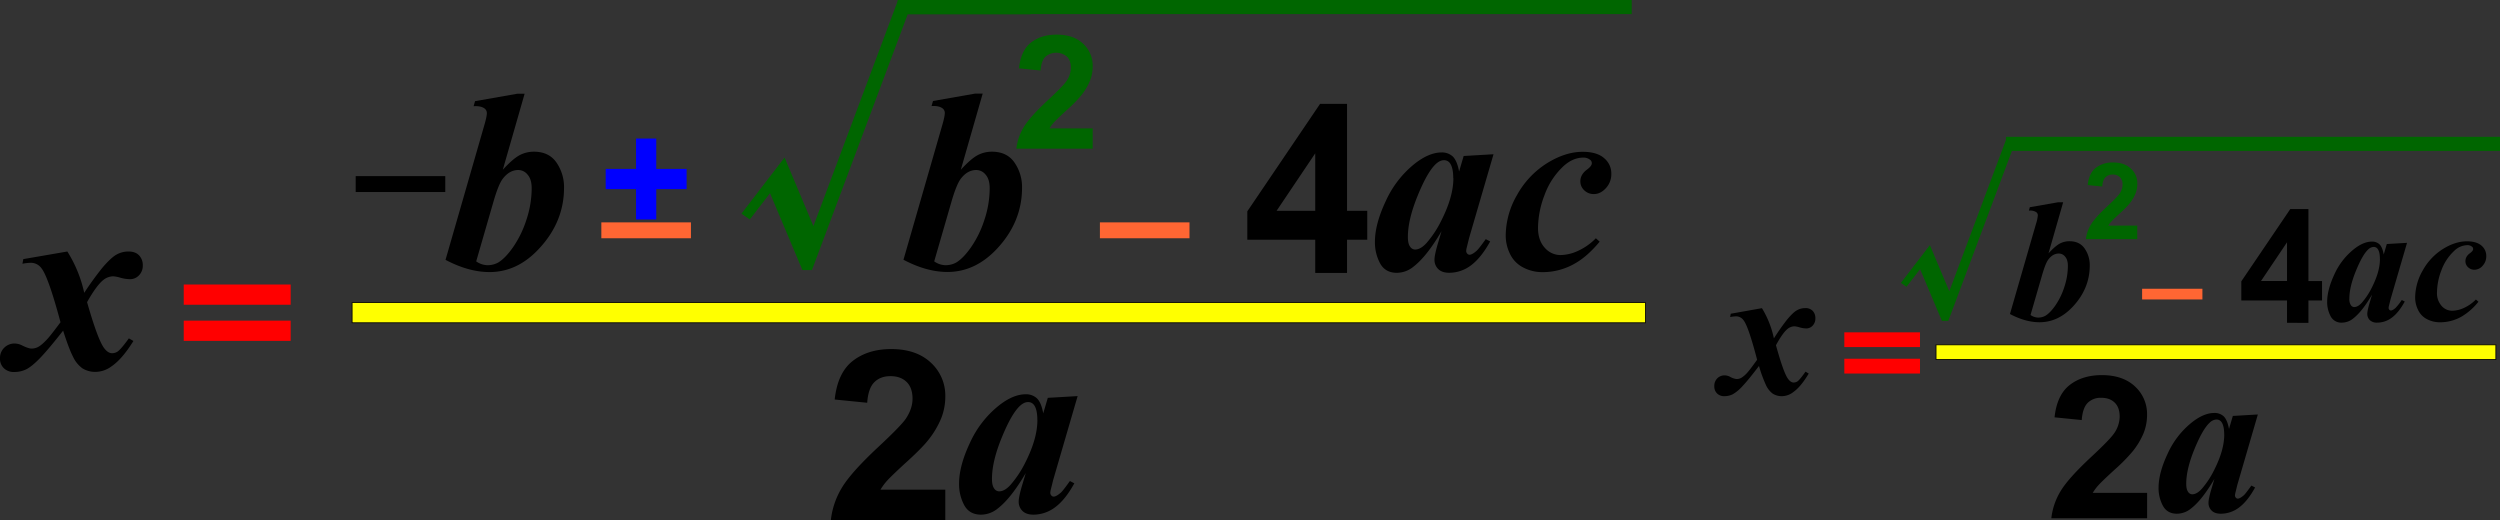 <svg id="Layer_1" data-name="Layer 1" xmlns="http://www.w3.org/2000/svg" viewBox="0 0 1729.99 359.87"><rect x="0" y="0" width="1729.99" height="359.87" fill="#333333" stroke="none"/><defs><style>.cls-1{fill:#f63;}.cls-2{fill:blue;}.cls-3{fill:red;}.cls-4{fill:#060;}.cls-5{fill:#ff0;stroke:#000;stroke-width:0.57px;}.cls-5,.cls-6{stroke-miterlimit:10;}.cls-6{fill:none;stroke:#060;stroke-width:9.75px;}</style></defs><title>rKYWUIE9RNePWaphZyWS_Quadratic_root_</title><path d="M679.84,88.09l-15.1,52.58q6.88-7.48,11.49-10a21,21,0,0,1,10-2.49c7,0,12.19,2.52,15.66,7.54a29.82,29.82,0,0,1,5.22,17.38q0,23.55-17.11,42-15.15,16.32-34.53,16.31-14.4,0-30.41-8.46l26.68-92.57c1.28-4.34,1.92-7.34,1.92-9a3.93,3.93,0,0,0-1.76-3.33c-1.65-1.15-4.11-1.65-7.41-1.45l1-3.5,29.13-5.12h5.23Zm-33.49,116a14,14,0,0,0,7.41,2.63,15.27,15.27,0,0,0,7.75-1.82c3.34-2,6.8-5.56,10.41-10.75a71.72,71.72,0,0,0,9.13-18.76,69.44,69.44,0,0,0,3.67-21.9q0-6.21-2.8-9.39a8.25,8.25,0,0,0-6.46-3.24c-4.08,0-7.62,2-10.65,5.93-2,2.56-4.24,8-6.63,16.3l-11.86,41Z" transform="translate(0.14 -23.21)"/><path d="M362.89,88.09,347.8,140.67q6.87-7.48,11.49-10a21,21,0,0,1,10-2.49c7,0,12.19,2.52,15.66,7.54a29.82,29.82,0,0,1,5.22,17.38q0,23.55-17.11,42Q358,211.49,338.57,211.48q-14.4,0-30.41-8.46l26.67-92.57c1.29-4.34,1.93-7.34,1.93-9A3.93,3.93,0,0,0,335,98.16c-1.65-1.15-4.11-1.65-7.41-1.45l1-3.5,29.13-5.12h5.22Zm-33.48,116a14,14,0,0,0,7.41,2.63,15.27,15.27,0,0,0,7.75-1.82c3.33-2,6.8-5.56,10.41-10.75a71.72,71.72,0,0,0,9.13-18.76,69.44,69.44,0,0,0,3.67-21.9q0-6.21-2.8-9.39a8.26,8.26,0,0,0-6.46-3.24c-4.08,0-7.62,2-10.65,5.93-2.05,2.56-4.24,8-6.63,16.3l-11.86,41Z" transform="translate(0.14 -23.21)"/><path d="M1033.39,129.88l-16.91,58-1.75,7.07a11.91,11.91,0,0,0-.27,1.92,2.74,2.74,0,0,0,.74,1.85,2.21,2.21,0,0,0,1.52.78c1.21,0,2.93-.91,5-2.8.91-.74,3-3.43,6.27-8l3.06,1.58c-4.14,7.54-8.56,13-13.2,16.5a25,25,0,0,1-15.13,5.19c-3.33,0-5.86-.87-7.58-2.56a8.79,8.79,0,0,1-2.62-6.53c0-2.26.9-6.47,2.79-12.63l2.09-7.08c-6.77,11.59-13.21,19.77-19.44,24.59A18.45,18.45,0,0,1,966.49,212q-8,0-11.62-6.57a30.69,30.69,0,0,1-3.57-14.89q0-12.27,7.51-28.19a70.13,70.13,0,0,1,19.71-25.6q10.05-8,18.83-8.05a11,11,0,0,1,7.85,2.83c1.95,1.92,3.43,5.35,4.34,10.37l3.17-10.74,20.65-1.21Zm-27.89,16.57c0-4.71-.74-8.11-2.19-10.2a5,5,0,0,0-4.24-2.19c-1.82,0-3.68.87-5.6,2.63-3.9,3.6-8.08,10.88-12.59,21.93s-6.77,20.51-6.77,28.56c0,3.1.5,5.29,1.51,6.67A4.24,4.24,0,0,0,979,195.9c2.63,0,5.25-1.51,8-4.51a71.71,71.71,0,0,0,10.37-15.8q8.25-16.36,8.22-29.1Z" transform="translate(0.14 -23.21)"/><path id="_1" data-name="1" d="M1104.2,188.09l2.62,2.36c-5.66,6.77-11.18,11.68-16.67,14.82a44.43,44.43,0,0,1-22.6,6.26,28.36,28.36,0,0,1-13.91-3.37,20.38,20.38,0,0,1-8.93-9.39,28.74,28.74,0,0,1-2.9-12.43,56.66,56.66,0,0,1,7.78-28.1,60.53,60.53,0,0,1,20.48-21.89c8.53-5.36,16.85-8.09,25-8.09q9.86,0,14.82,4.38a13.72,13.72,0,0,1,5,10.82,14.2,14.2,0,0,1-3.74,9.93c-2.49,2.73-5.26,4.11-8.35,4.11a9.2,9.2,0,0,1-6.67-2.63,8.34,8.34,0,0,1-2.67-6.19c0-3.17,1.55-5.9,4.72-8.22,2.16-1.62,3.2-3,3.2-4.25a2.85,2.85,0,0,0-1.31-2.52,7.18,7.18,0,0,0-4.52-1.42c-4.88,0-9.46,2-13.77,5.93a50.84,50.84,0,0,0-13.07,19.87,64.82,64.82,0,0,0-4.55,22.88c0,5.69,1.55,10.24,4.61,13.64a14.46,14.46,0,0,0,11,5.12,30,30,0,0,0,12.06-2.9,41,41,0,0,0,12.36-8.72Z" transform="translate(0.14 -23.21)"/><path d="M745.59,297.26l-16.91,58-1.75,7.07a11.91,11.91,0,0,0-.27,1.92,2.74,2.74,0,0,0,.74,1.85,2.19,2.19,0,0,0,1.51.78c1.22,0,2.93-.91,5.06-2.8.91-.74,3-3.43,6.26-8l3.07,1.58q-6.22,11.31-13.21,16.5A24.9,24.9,0,0,1,715,379.35c-3.34,0-5.86-.87-7.58-2.56a8.79,8.79,0,0,1-2.63-6.53c0-2.26.91-6.47,2.8-12.63l2.09-7.08c-6.77,11.59-13.21,19.77-19.44,24.59a18.45,18.45,0,0,1-11.52,4.21q-8,0-11.62-6.57a30.69,30.69,0,0,1-3.57-14.89q0-12.27,7.51-28.19a70,70,0,0,1,19.71-25.6c6.7-5.36,13-8.05,18.83-8.05a10.91,10.91,0,0,1,7.84,2.83c2,1.92,3.44,5.35,4.35,10.37l3.17-10.74,20.64-1.21ZM717.7,313.83c0-4.71-.74-8.11-2.19-10.2a5,5,0,0,0-4.25-2.19c-1.82,0-3.67.87-5.59,2.63-3.91,3.6-8.08,10.88-12.6,21.93s-6.77,20.51-6.77,28.56c0,3.1.51,5.29,1.52,6.67a4.23,4.23,0,0,0,3.37,2c2.62,0,5.25-1.51,7.95-4.51A72.06,72.06,0,0,0,709.51,343q8.24-16.37,8.22-29.1Z" transform="translate(0.14 -23.21)"/><path d="M16,202.51l30.45-5.26a88.84,88.84,0,0,1,11.69,28.6A213.21,213.21,0,0,1,71,208.13c3.91-4.51,7.11-7.48,9.63-8.82a16.64,16.64,0,0,1,8.09-2.06c3.2,0,5.66.88,7.34,2.63a9.64,9.64,0,0,1,2.6,7,9.37,9.37,0,0,1-2.6,6.84,8.48,8.48,0,0,1-6.4,2.69,25.78,25.78,0,0,1-6.4-1,24.6,24.6,0,0,0-5-1,11.31,11.31,0,0,0-7,2.63c-3,2.39-6.77,7.48-11.15,15.26Q67.59,258.5,72,264.22c1.75,2.25,3.5,3.4,5.32,3.4a6.66,6.66,0,0,0,3.94-1.15c1.69-1.21,4.25-4.24,7.78-9.12l3.14,1.81c-5.13,8.29-10.11,14.08-15,17.45a19,19,0,0,1-11,3.94,16.79,16.79,0,0,1-9.29-2.45A20.84,20.84,0,0,1,50.36,270c-1.92-3.74-4.21-9.77-6.81-18-6.8,8.65-12.12,15-16,19s-7.07,6.57-9.63,7.82a18.92,18.92,0,0,1-8.19,1.81,9.76,9.76,0,0,1-7.2-2.62,9,9,0,0,1-2.67-6.81,9.84,9.84,0,0,1,2.87-7.31A10,10,0,0,1,10,260.92a11.92,11.92,0,0,1,5.32,1.41c2.93,1.42,5,2.09,6.27,2.09a9.71,9.71,0,0,0,4.51-1.05q2.63-1.31,6.64-5.69c1.65-1.78,4.61-5.62,9-11.48Q33.39,215.12,28.67,209a9,9,0,0,0-7.52-3.94,32.54,32.54,0,0,0-5.76.67l.61-3.3Z" transform="translate(0.14 -23.21)"/><polygon class="cls-1" points="761.13 164.88 761.13 153.88 823.13 153.88 823.13 164.88 761.13 164.88"/><polygon points="246.13 132.88 246.13 121.88 308.13 121.88 308.13 132.88 246.13 132.88"/><polygon class="cls-1" points="416.13 164.88 416.13 153.88 478.13 153.88 478.13 164.88 416.13 164.88"/><polygon class="cls-2" points="440.13 151.88 440.13 130.88 419.13 130.88 419.13 116.88 440.13 116.88 440.13 95.88 454.13 95.88 454.13 116.88 475.13 116.88 475.13 130.88 454.13 130.88 454.13 151.88 440.13 151.88"/><path class="cls-3" d="M127,234.09v-14h74v14Zm0,25v-14h74v14Z" transform="translate(0.14 -23.21)"/><path d="M910,212.09v-23H863V169.45l50.34-74.36H932v74h14v20H932v23Zm0-43V129.31l-26.75,39.78Z" transform="translate(0.14 -23.21)"/><path d="M654,362.09v21H574.81a54.81,54.81,0,0,1,7.74-22.57q6.44-10.63,25.36-28.26Q623.2,318,626.66,313c3.1-4.67,4.67-9.27,4.67-13.84,0-5-1.33-8.9-4.06-11.59s-6.44-4.06-11.21-4.06-8.46,1.44-11.25,4.27-4.4,7.56-4.84,14.14l-22.5-2.25c1.33-12.44,5.55-21.34,12.61-26.79s15.92-8.12,26.52-8.12c11.63,0,20.76,3.17,27.41,9.41a30.88,30.88,0,0,1,10,23.42,40.63,40.63,0,0,1-2.87,15.14,61.68,61.68,0,0,1-9,15.07c-2.73,3.48-7.67,8.52-14.8,15s-11.66,10.91-13.57,13a39.12,39.12,0,0,0-4.63,6.27H654Z" transform="translate(0.14 -23.21)"/><path class="cls-4" d="M756,112.09v14H703.17a36.51,36.51,0,0,1,5.18-15c2.84-4.74,8.52-11,16.94-18.84,6.82-6.32,11-10.63,12.5-12.87a16.57,16.57,0,0,0,3.11-9.22c0-3.34-.9-6-2.71-7.75a11.52,11.52,0,0,0-15,.13c-1.84,1.91-2.94,5-3.21,9.46l-15-1.5Q706.33,58,713.4,52.58t17.71-5.41c7.75,0,13.86,2.1,18.27,6.28A20.51,20.51,0,0,1,756,69.05a26.94,26.94,0,0,1-1.9,10.09,41.41,41.41,0,0,1-6,10.06,94.55,94.55,0,0,1-9.85,10c-4.75,4.35-7.79,7.29-9.06,8.69a26.88,26.88,0,0,0-3.1,4.18H756Z" transform="translate(0.14 -23.21)"/><rect class="cls-5" x="243.64" y="209.37" width="895" height="14"/><polygon class="cls-4" points="542.91 109 513.07 147.85 518.86 151.85 532.85 133.69 555.26 186.88 561.87 186.88 628.13 9.88 713.13 9.88 713.13 0.88 621.13 0.88 562.89 156.46 542.91 109"/><line class="cls-6" x1="621.14" y1="4.87" x2="1129.14" y2="4.87"/><rect class="cls-5" x="1339.72" y="238.61" width="387.42" height="10.19"/><path d="M1197.57,240.3l21.55-3.84a66.18,66.18,0,0,1,8.27,20.91,157.7,157.7,0,0,1,9.13-13c2.77-3.3,5-5.46,6.82-6.45a11.43,11.43,0,0,1,5.72-1.5,6.79,6.79,0,0,1,5.2,1.92,7.22,7.22,0,0,1,1.83,5.15,7,7,0,0,1-1.83,5,5.94,5.94,0,0,1-4.53,2,17.56,17.56,0,0,1-4.53-.74,17,17,0,0,0-3.55-.74,7.89,7.89,0,0,0-4.94,1.92c-2.14,1.75-4.79,5.47-7.89,11.16q5.25,19.14,8.39,23.33c1.24,1.65,2.48,2.49,3.77,2.49a4.7,4.7,0,0,0,2.79-.84c1.19-.89,3-3.11,5.5-6.68l2.22,1.33c-3.62,6.06-7.15,10.3-10.61,12.76a13.17,13.17,0,0,1-7.77,2.88,11.6,11.6,0,0,1-6.58-1.79,15.26,15.26,0,0,1-4.65-5.94,91.9,91.9,0,0,1-4.81-13.18c-4.82,6.33-8.58,11-11.33,13.87a27.54,27.54,0,0,1-6.81,5.71,13,13,0,0,1-5.8,1.33,6.8,6.8,0,0,1-5.1-1.92,6.72,6.72,0,0,1-1.88-5,7.35,7.35,0,0,1,2-5.35,7,7,0,0,1,5.18-2.12,8.18,8.18,0,0,1,3.76,1,11.87,11.87,0,0,0,4.44,1.53,6.77,6.77,0,0,0,3.19-.77,18.34,18.34,0,0,0,4.7-4.16c1.17-1.31,3.26-4.11,6.36-8.4q-5.92-22.72-9.27-27.17a6.32,6.32,0,0,0-5.32-2.88,21.84,21.84,0,0,0-4.07.49l.43-2.41Z" transform="translate(0.14 -23.21)"/><path class="cls-3" d="M1276.12,263.4V253.16h52.37V263.4Zm0,18.28V271.44h52.37v10.24Z" transform="translate(0.14 -23.21)"/><path d="M1427.57,163.14l-10.15,35.38c3.08-3.35,5.67-5.59,7.73-6.71a14.12,14.12,0,0,1,6.75-1.67c4.72,0,8.21,1.7,10.55,5.08a20.07,20.07,0,0,1,3.51,11.69q0,15.85-11.52,28.29-10.2,11-23.23,11-9.69,0-20.47-5.69l18-62.3a26.18,26.18,0,0,0,1.29-6,2.64,2.64,0,0,0-1.18-2.24,7.89,7.89,0,0,0-5-1l.63-2.36,19.61-3.44h3.51ZM1405,241.2a9.37,9.37,0,0,0,5,1.77,10.3,10.3,0,0,0,5.21-1.22c2.25-1.34,4.58-3.74,7-7.23a48.38,48.38,0,0,0,6.14-12.63,46.7,46.7,0,0,0,2.47-14.74q0-4.17-1.88-6.32a5.58,5.58,0,0,0-4.35-2.18c-2.75,0-5.13,1.34-7.17,4-1.38,1.73-2.85,5.4-4.46,11l-8,27.58Z" transform="translate(0.14 -23.21)"/><path d="M1665.51,191.26l-11.38,39-1.18,4.76a8.43,8.43,0,0,0-.18,1.29,1.83,1.83,0,0,0,.5,1.25,1.49,1.49,0,0,0,1,.52c.82,0,2-.61,3.4-1.88a43.15,43.15,0,0,0,4.22-5.39l2.06,1.06c-2.79,5.08-5.76,8.77-8.89,11.11a16.8,16.8,0,0,1-10.18,3.49,7,7,0,0,1-5.1-1.72,6,6,0,0,1-1.76-4.4c0-1.52.61-4.35,1.88-8.5l1.4-4.76c-4.55,7.8-8.88,13.3-13.08,16.55a12.44,12.44,0,0,1-7.75,2.83,8.24,8.24,0,0,1-7.82-4.42,20.65,20.65,0,0,1-2.4-10q0-8.26,5-19a47.15,47.15,0,0,1,13.26-17.23q6.76-5.42,12.67-5.42a7.38,7.38,0,0,1,5.29,1.9c1.31,1.29,2.31,3.61,2.92,7l2.13-7.23,13.9-.81Zm-18.77,11.16c0-3.18-.5-5.47-1.47-6.87a3.35,3.35,0,0,0-2.86-1.47,5.72,5.72,0,0,0-3.76,1.76c-2.63,2.43-5.44,7.33-8.48,14.76s-4.56,13.81-4.56,19.23a7.65,7.65,0,0,0,1,4.48,2.86,2.86,0,0,0,2.27,1.39c1.77,0,3.54-1,5.35-3a48.45,48.45,0,0,0,7-10.63q5.55-11,5.53-19.59Z" transform="translate(0.14 -23.21)"/><path id="_1-2" data-name="1" d="M1713.16,230.44l1.77,1.58a43,43,0,0,1-11.22,10,29.92,29.92,0,0,1-15.21,4.21,19.18,19.18,0,0,1-9.36-2.26,13.78,13.78,0,0,1-6-6.33,19.34,19.34,0,0,1-2-8.36,38,38,0,0,1,5.24-18.91,40.63,40.63,0,0,1,13.78-14.73c5.73-3.61,11.33-5.44,16.84-5.44,4.42,0,7.75,1,10,2.94a9.26,9.26,0,0,1,3.35,7.28,9.55,9.55,0,0,1-2.52,6.69,7.47,7.47,0,0,1-5.62,2.76,6.22,6.22,0,0,1-4.49-1.77,5.62,5.62,0,0,1-1.79-4.17c0-2.13,1-4,3.18-5.53,1.45-1.09,2.15-2,2.15-2.85a1.91,1.91,0,0,0-.88-1.7,4.78,4.78,0,0,0-3-1,13.48,13.48,0,0,0-9.27,4,34.4,34.4,0,0,0-8.8,13.38,43.7,43.7,0,0,0-3.06,15.39,13.17,13.17,0,0,0,3.11,9.18,9.71,9.71,0,0,0,7.41,3.45,20.24,20.24,0,0,0,8.12-1.95,27.42,27.42,0,0,0,8.31-5.87Z" transform="translate(0.14 -23.21)"/><polygon class="cls-1" points="1482.33 207.22 1482.33 199.82 1524.06 199.82 1524.06 207.22 1482.33 207.22"/><path d="M1582.47,246.59V231.11h-31.63V217.89l33.88-50h12.56v49.8h9.42v13.46h-9.42v15.48Zm0-28.94V190.88l-18,26.77Z" transform="translate(0.14 -23.21)"/><path class="cls-4" d="M1478.83,179.29v9.42h-35.55a24.48,24.48,0,0,1,3.49-10.12c1.91-3.19,5.73-7.42,11.4-12.68,4.58-4.25,7.37-7.15,8.41-8.66a11.18,11.18,0,0,0,2.09-6.2,7.1,7.1,0,0,0-1.82-5.22,6.85,6.85,0,0,0-5-1.82,6.78,6.78,0,0,0-5.06,1.91c-1.24,1.28-2,3.4-2.16,6.36l-10.09-1q.9-8.36,5.66-12a19,19,0,0,1,11.92-3.64c5.22,0,9.33,1.42,12.3,4.23a13.8,13.8,0,0,1,4.47,10.5,18.06,18.06,0,0,1-1.28,6.79,27.49,27.49,0,0,1-4,6.77,63.94,63.94,0,0,1-6.63,6.74c-3.19,2.93-5.24,4.9-6.09,5.85a18,18,0,0,0-2.09,2.81h20.12Z" transform="translate(0.14 -23.21)"/><polygon class="cls-4" points="1335.47 169.62 1315.39 195.77 1319.28 198.46 1328.7 186.24 1343.78 222.03 1348.23 222.03 1392.82 102.91 1450.03 102.91 1450.03 96.85 1388.11 96.85 1348.92 201.56 1335.47 169.62"/><line class="cls-6" x1="1388.11" y1="99.55" x2="1729.99" y2="99.55"/><path d="M1562.29,310l-14.15,48.54-1.46,5.92a10.21,10.21,0,0,0-.23,1.61,2.32,2.32,0,0,0,.62,1.55,1.87,1.87,0,0,0,1.27.65c1,0,2.45-.76,4.23-2.34.76-.62,2.48-2.88,5.24-6.71l2.57,1.32c-3.47,6.32-7.16,10.91-11.05,13.82a20.89,20.89,0,0,1-12.66,4.34c-2.79,0-4.91-.73-6.34-2.14a7.34,7.34,0,0,1-2.2-5.47c0-1.89.76-5.42,2.34-10.57l1.74-5.92c-5.66,9.69-11,16.54-16.26,20.57a15.49,15.49,0,0,1-9.64,3.53q-6.72,0-9.73-5.5a25.71,25.71,0,0,1-3-12.46q0-10.27,6.29-23.59a58.61,58.61,0,0,1,16.49-21.43c5.61-4.48,10.85-6.74,15.76-6.74a9.17,9.17,0,0,1,6.57,2.37c1.63,1.61,2.87,4.48,3.63,8.68l2.65-9,17.29-1ZM1539,323.89c0-3.95-.62-6.8-1.83-8.54a4.15,4.15,0,0,0-3.55-1.84,7.1,7.1,0,0,0-4.68,2.2c-3.27,3-6.77,9.11-10.55,18.35s-5.66,17.17-5.66,23.91c0,2.59.42,4.43,1.27,5.58a3.53,3.53,0,0,0,2.82,1.72c2.2,0,4.39-1.27,6.65-3.78a60.07,60.07,0,0,0,8.68-13.22q6.9-13.69,6.88-24.35Z" transform="translate(0.14 -23.21)"/><path d="M1485.65,364.27v17.57h-66.28a45.94,45.94,0,0,1,6.48-18.88q5.39-8.91,21.22-23.65,12.79-11.91,15.69-16.15a20.85,20.85,0,0,0,3.91-11.58c0-4.2-1.11-7.45-3.39-9.71s-5.39-3.39-9.39-3.39a12.63,12.63,0,0,0-9.41,3.57c-2.31,2.39-3.68,6.33-4.06,11.84L1421.6,312c1.11-10.41,4.65-17.86,10.55-22.42s13.32-6.79,22.2-6.79c9.73,0,17.37,2.65,22.94,7.87a25.86,25.86,0,0,1,8.33,19.6,34,34,0,0,1-2.4,12.67,51.65,51.65,0,0,1-7.56,12.61,119.3,119.3,0,0,1-12.38,12.58c-6,5.48-9.76,9.13-11.36,10.9a33.11,33.11,0,0,0-3.88,5.25h37.61Z" transform="translate(0.14 -23.21)"/></svg>